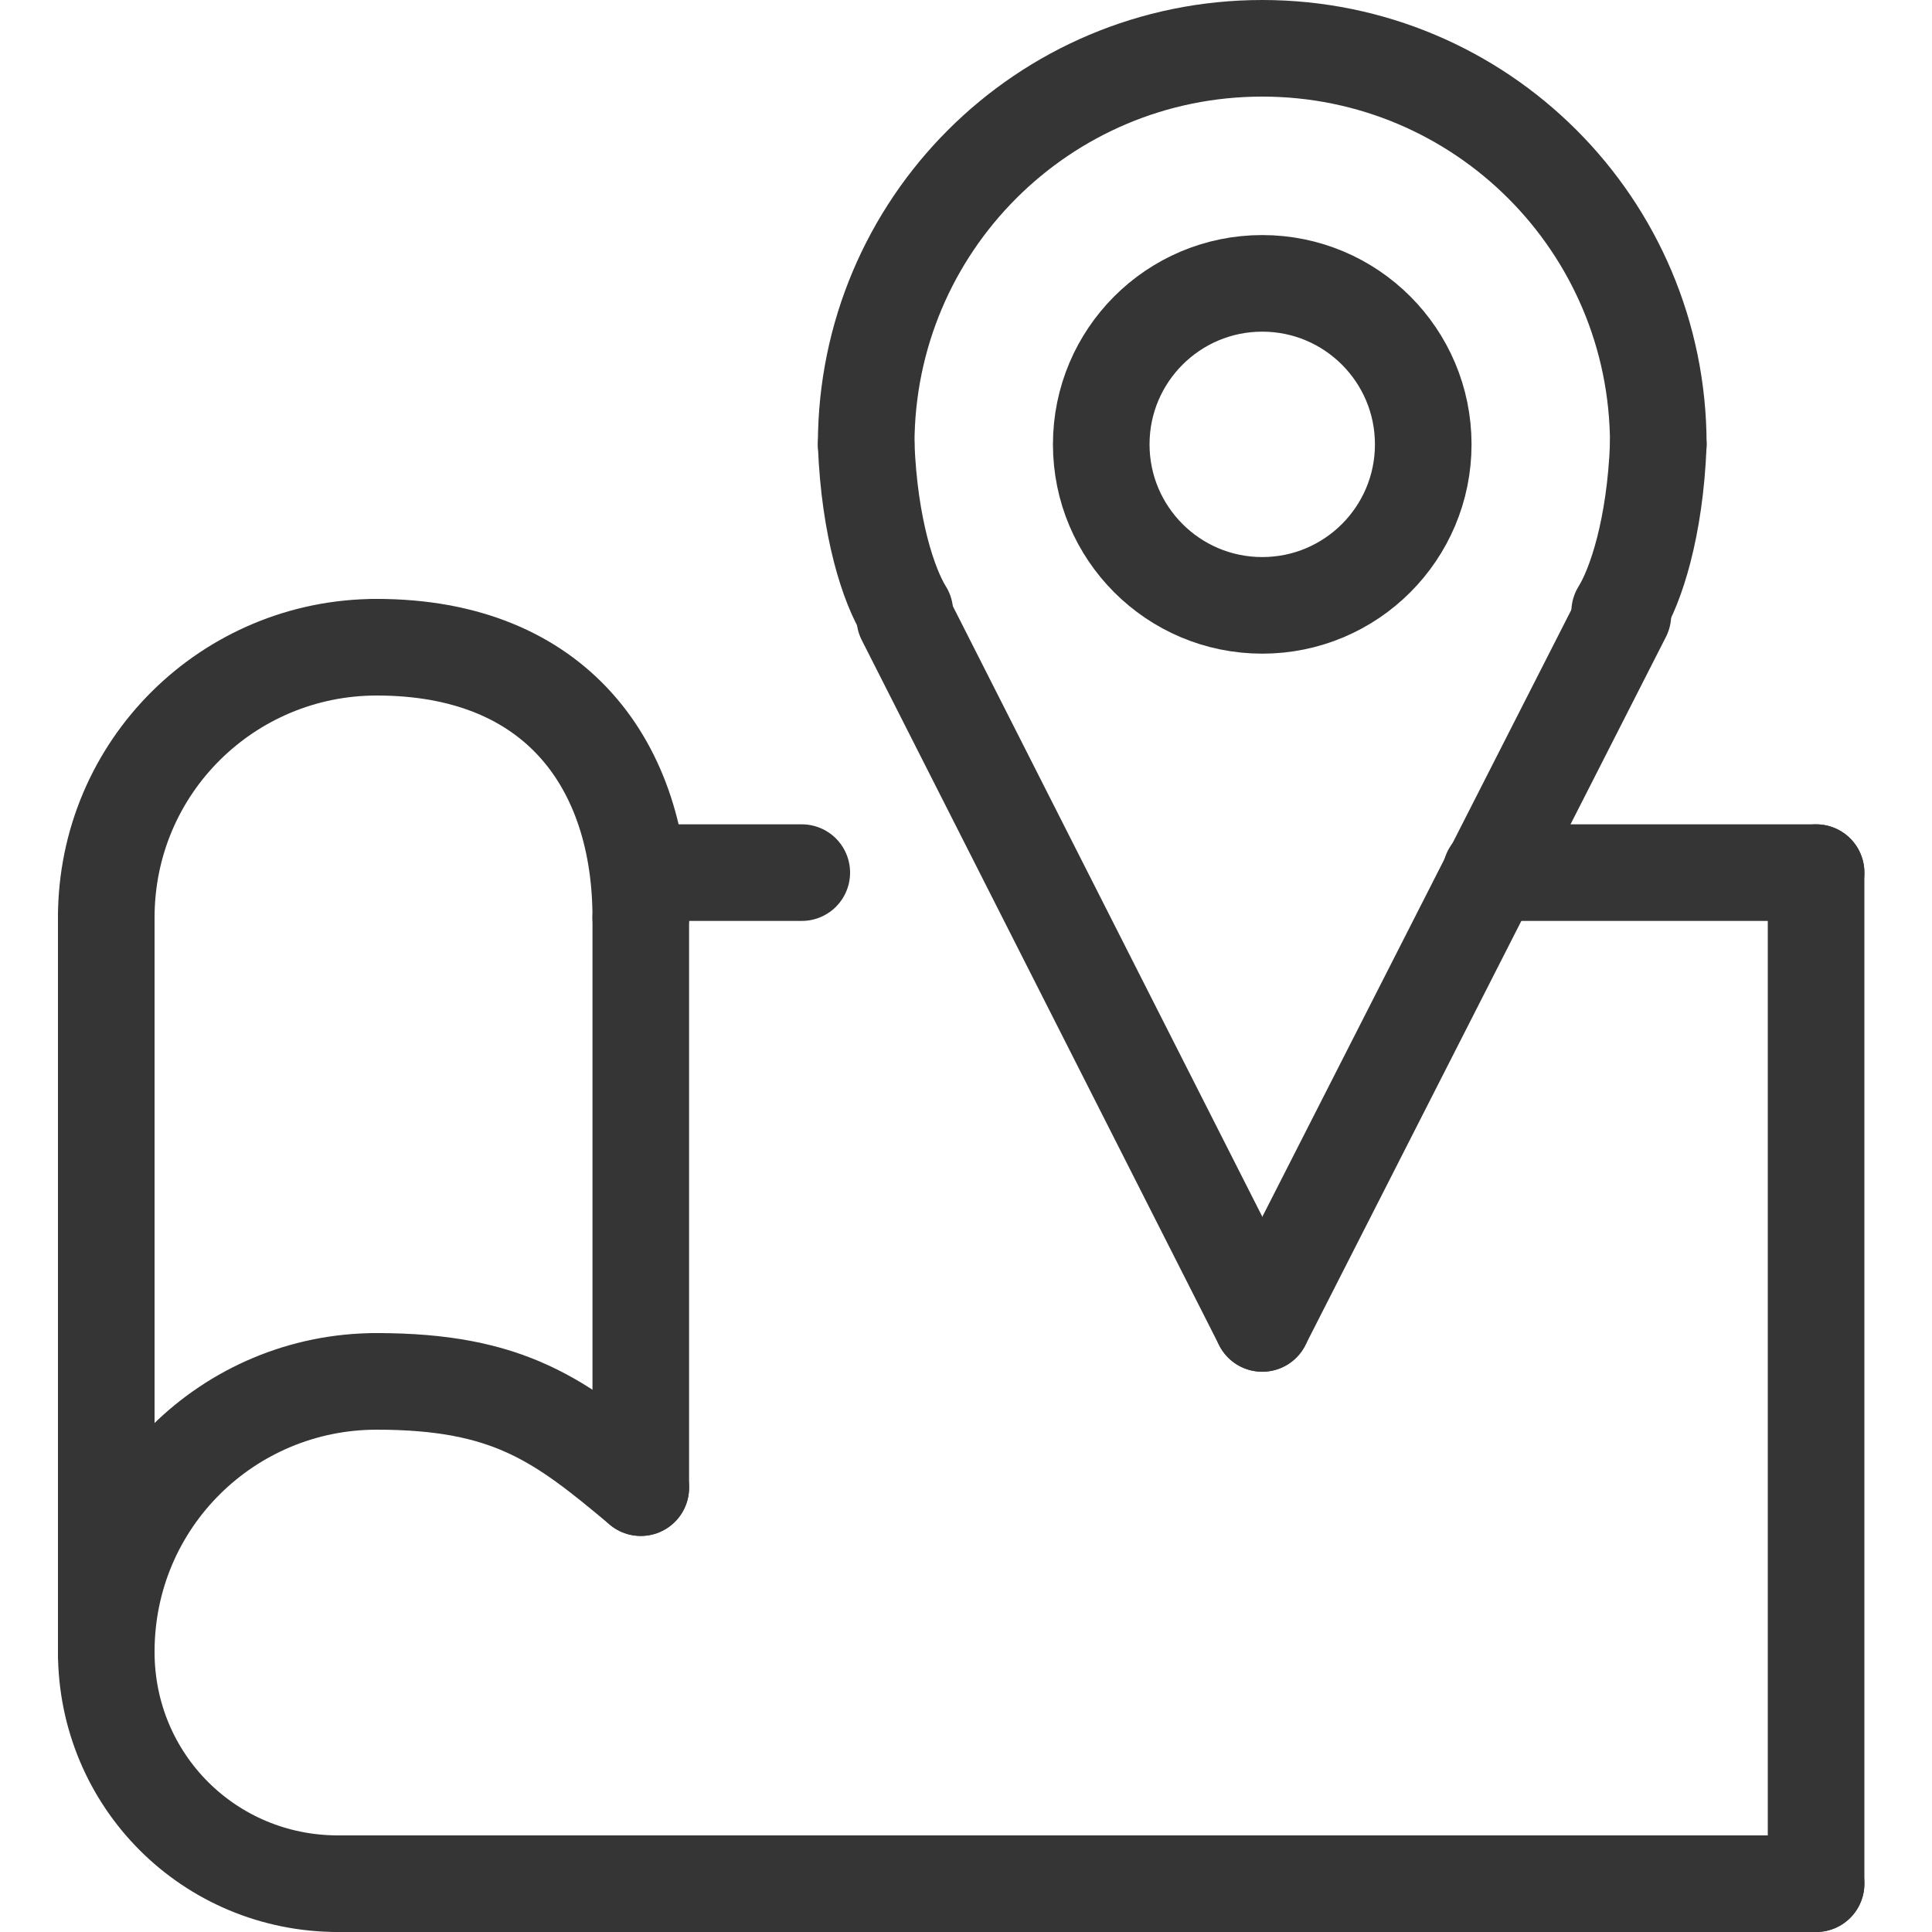<?xml version="1.0" encoding="utf-8"?>
<!-- Generator: Adobe Illustrator 23.0.1, SVG Export Plug-In . SVG Version: 6.00 Build 0)  -->
<svg version="1.0" id="图层_1" xmlns="http://www.w3.org/2000/svg" xmlns:xlink="http://www.w3.org/1999/xlink" x="0px" y="0px"
	 viewBox="0 0 60 60" style="enable-background:new 0 0 60 60;" xml:space="preserve">
<style type="text/css">
	.st0{fill:none;stroke:#353535;stroke-width:3;stroke-linecap:round;stroke-linejoin:round;stroke-miterlimit:10;}
</style>
<g>
	<path class="st0" d="M3.3,28.5c0-4.7,3.8-8.4,8.4-8.4"/>
	<path class="st0" d="M19.9,28.5c0-4.7-2.6-8.4-8.2-8.4"/>
	<path class="st0" d="M3.3,51.3c0-4.7,3.8-8.4,8.4-8.4"/>
	<path class="st0" d="M19.9,46.2c-2.5-2.1-4.1-3.3-8.2-3.3"/>
	<path class="st0" d="M3.3,51.3c0,4,3.2,7.2,7.2,7.2"/>
	<line class="st0" x1="3.3" y1="28.5" x2="3.3" y2="51.3"/>
	<line class="st0" x1="10.5" y1="58.5" x2="56.4" y2="58.5"/>
	<line class="st0" x1="56.4" y1="27.1" x2="56.4" y2="58.5"/>
	<line class="st0" x1="19.9" y1="28.5" x2="19.9" y2="46.2"/>
	<line class="st0" x1="19.9" y1="27.1" x2="24.9" y2="27.1"/>
	<line class="st0" x1="46.3" y1="27.1" x2="56.4" y2="27.1"/>
	<ellipse class="st0" cx="39.2" cy="13.8" rx="5" ry="5"/>
	<path class="st0" d="M26.9,13.8c0-6.8,5.5-12.3,12.3-12.3S51.5,7,51.5,13.8"/>
	<line class="st0" x1="28.1" y1="19.2" x2="39.2" y2="41.1"/>
	<line class="st0" x1="50.4" y1="19.1" x2="39.2" y2="41.1"/>
	<path class="st0" d="M51.5,13.8c-0.1,2.6-0.7,4.4-1.2,5.2"/>
	<path class="st0" d="M26.9,13.8c0.1,2.6,0.7,4.4,1.2,5.2"/>
</g>
</svg>
